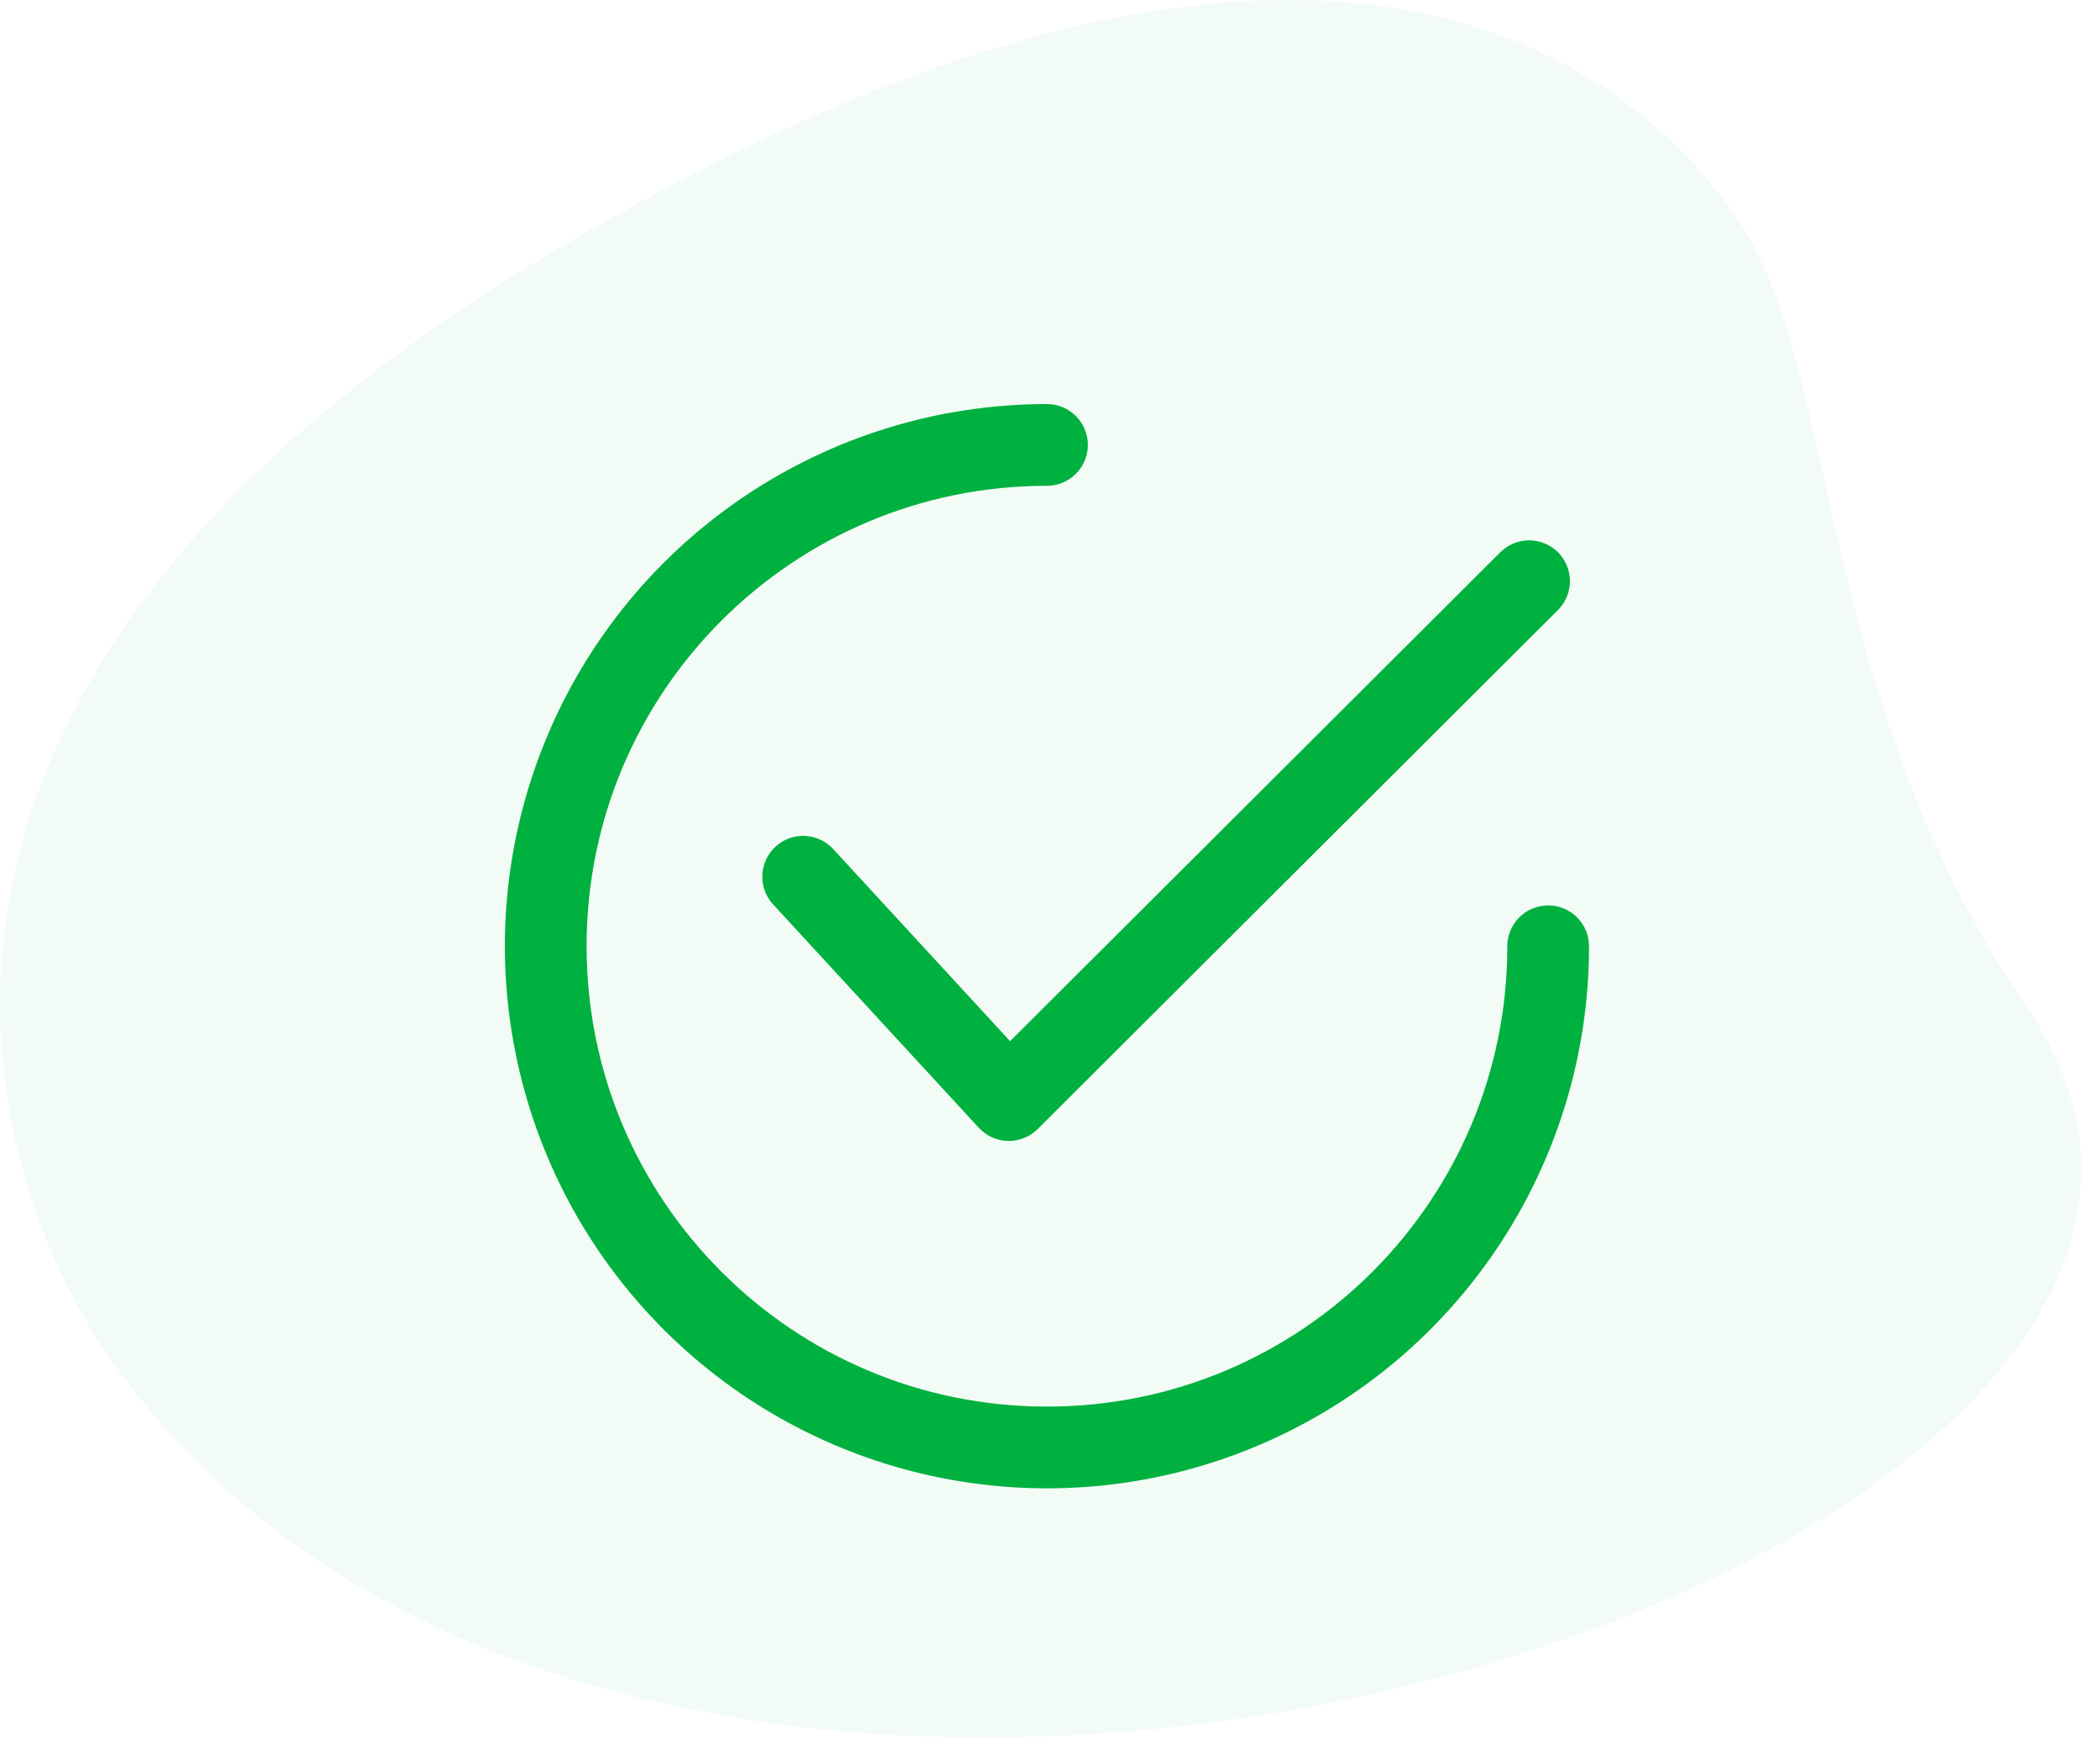 <?xml version="1.0" encoding="UTF-8"?>
<svg width="93px" height="77px" viewBox="0 0 93 77" version="1.1" xmlns="http://www.w3.org/2000/svg" xmlns:xlink="http://www.w3.org/1999/xlink">
    <title>success_icon</title>
    <g id="Page-1" stroke="none" stroke-width="1" fill="none" fill-rule="evenodd">
        <g id="success_icon" fill="#00B13F" fill-rule="nonzero">
            <path d="M89.803,44.679 C80.265,30.661 81.544,16.449 76.944,9.693 C72.344,2.937 58.509,-8.796 25.025,10.827 C-8.459,30.45 -0.388,52.413 4.669,59.844 C28.344,94.635 106.694,69.506 89.803,44.679 Z" id="Path" opacity="0.049"></path>
            <g id="Group" transform="translate(22.359, 17.892)">
                <g id="Path" transform="translate(11.401, 6.034)">
                    <path d="M35.238,0.53 C34.899,0.191 34.439,0 33.959,0 C33.479,0 33.019,0.191 32.679,0.53 L10.972,22.177 L3.14,13.671 C2.702,13.196 2.044,12.99 1.413,13.131 C0.783,13.273 0.275,13.74 0.082,14.357 C-0.11,14.974 0.04,15.647 0.478,16.122 L9.586,26.013 C9.92,26.376 10.387,26.586 10.879,26.596 L10.918,26.596 C11.397,26.596 11.856,26.406 12.195,26.068 L35.232,3.089 C35.573,2.751 35.764,2.291 35.766,1.811 C35.767,1.331 35.577,0.87 35.238,0.53 Z"></path>
                </g>
                <g id="Path">
                    <path d="M46.202,22.2 C45.722,22.2 45.261,22.391 44.922,22.73 C44.583,23.07 44.392,23.53 44.393,24.01 C44.39,35.269 35.262,44.395 24.002,44.393 C12.743,44.391 3.617,35.263 3.619,24.003 C3.62,12.744 12.749,3.618 24.008,3.619 C25.007,3.619 25.817,2.809 25.817,1.81 C25.817,0.81 25.007,-8.6697316e-16 24.008,-8.6697316e-16 C14.298,-8.6697316e-16 5.544,5.848 1.828,14.819 C-1.888,23.789 0.166,34.115 7.032,40.98 C13.897,47.846 24.223,49.9 33.193,46.185 C42.164,42.469 48.013,33.716 48.013,24.006 C48.011,23.007 47.2,22.199 46.202,22.2 Z"></path>
                </g>
            </g>
        </g>
    </g>
</svg>